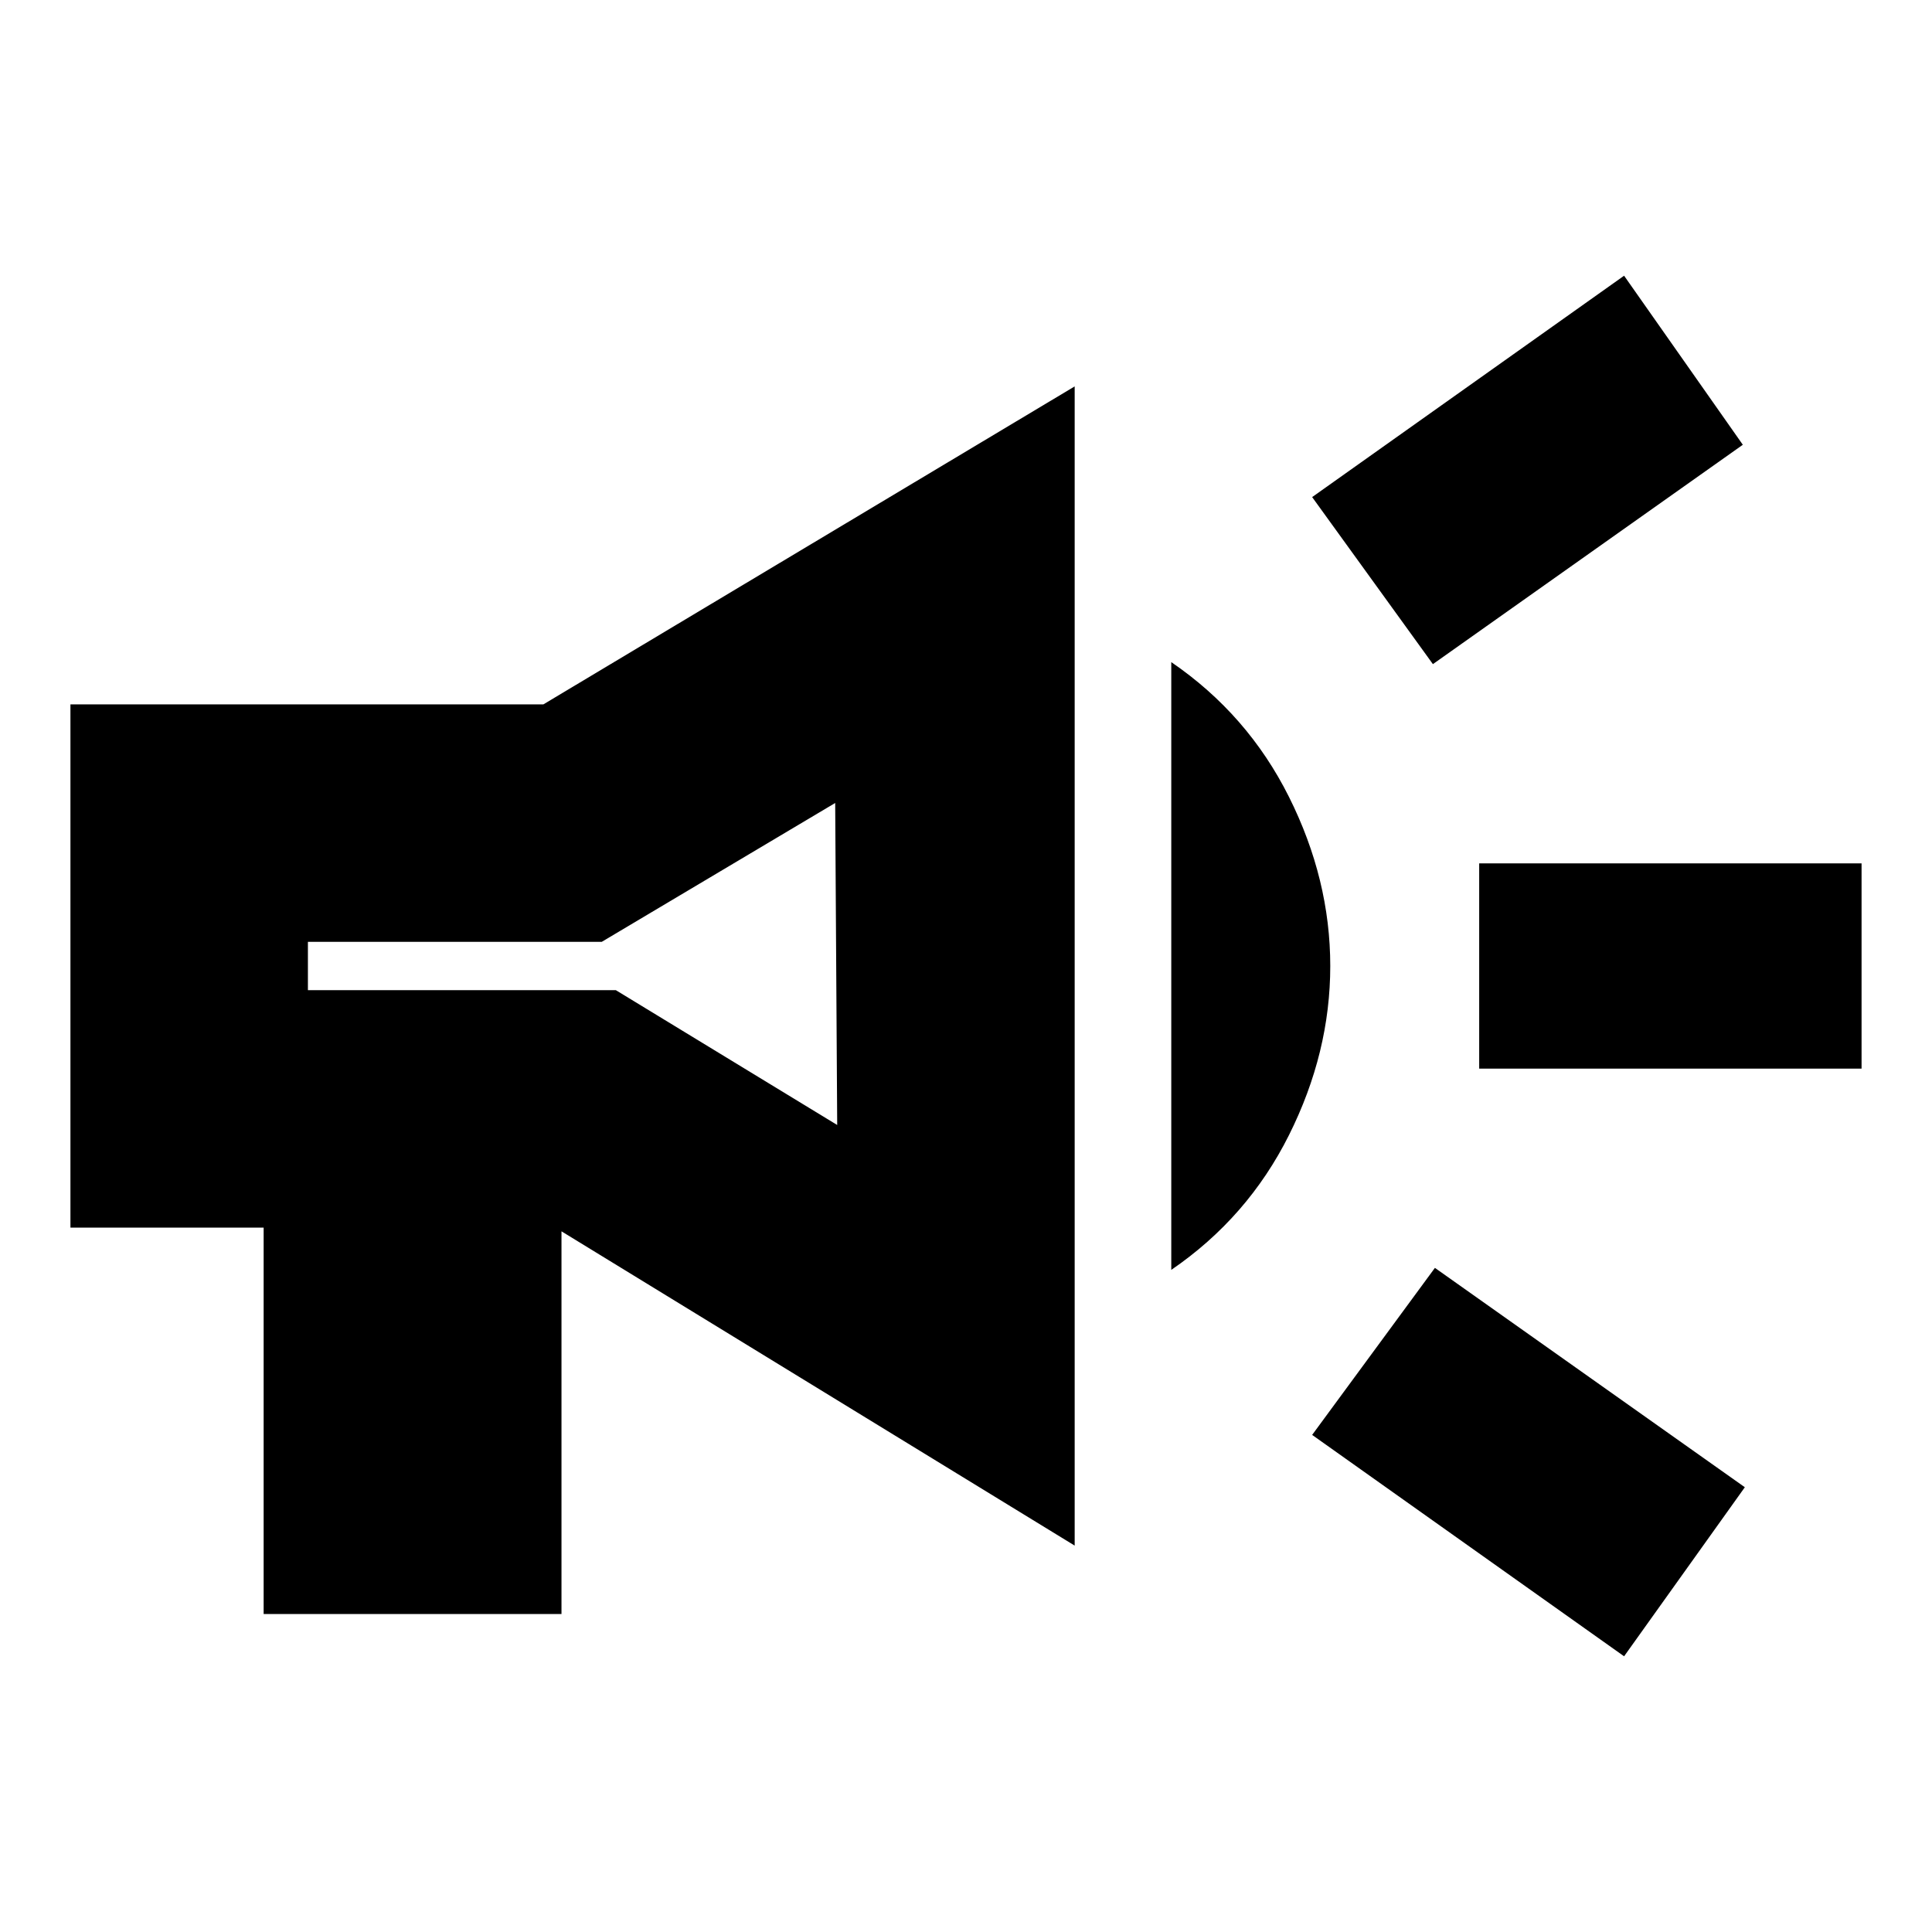 <svg xmlns="http://www.w3.org/2000/svg" height="20" viewBox="0 -960 960 960" width="20"><path d="M735-429v-102h190v102H735Zm72 292L652-247l61-83 154 109-60 84Zm-95-493-60-83 155-110 59 84-154 109ZM131-158v-192H35v-260h235l264-158v576L276-350h3v192H131Zm285-243-1-160-116 69H153v24h153l110 67Zm166 72v-302q38 26 58.5 67t20.5 84q0 43-20.5 84T582-329ZM285-481Z"/></svg>